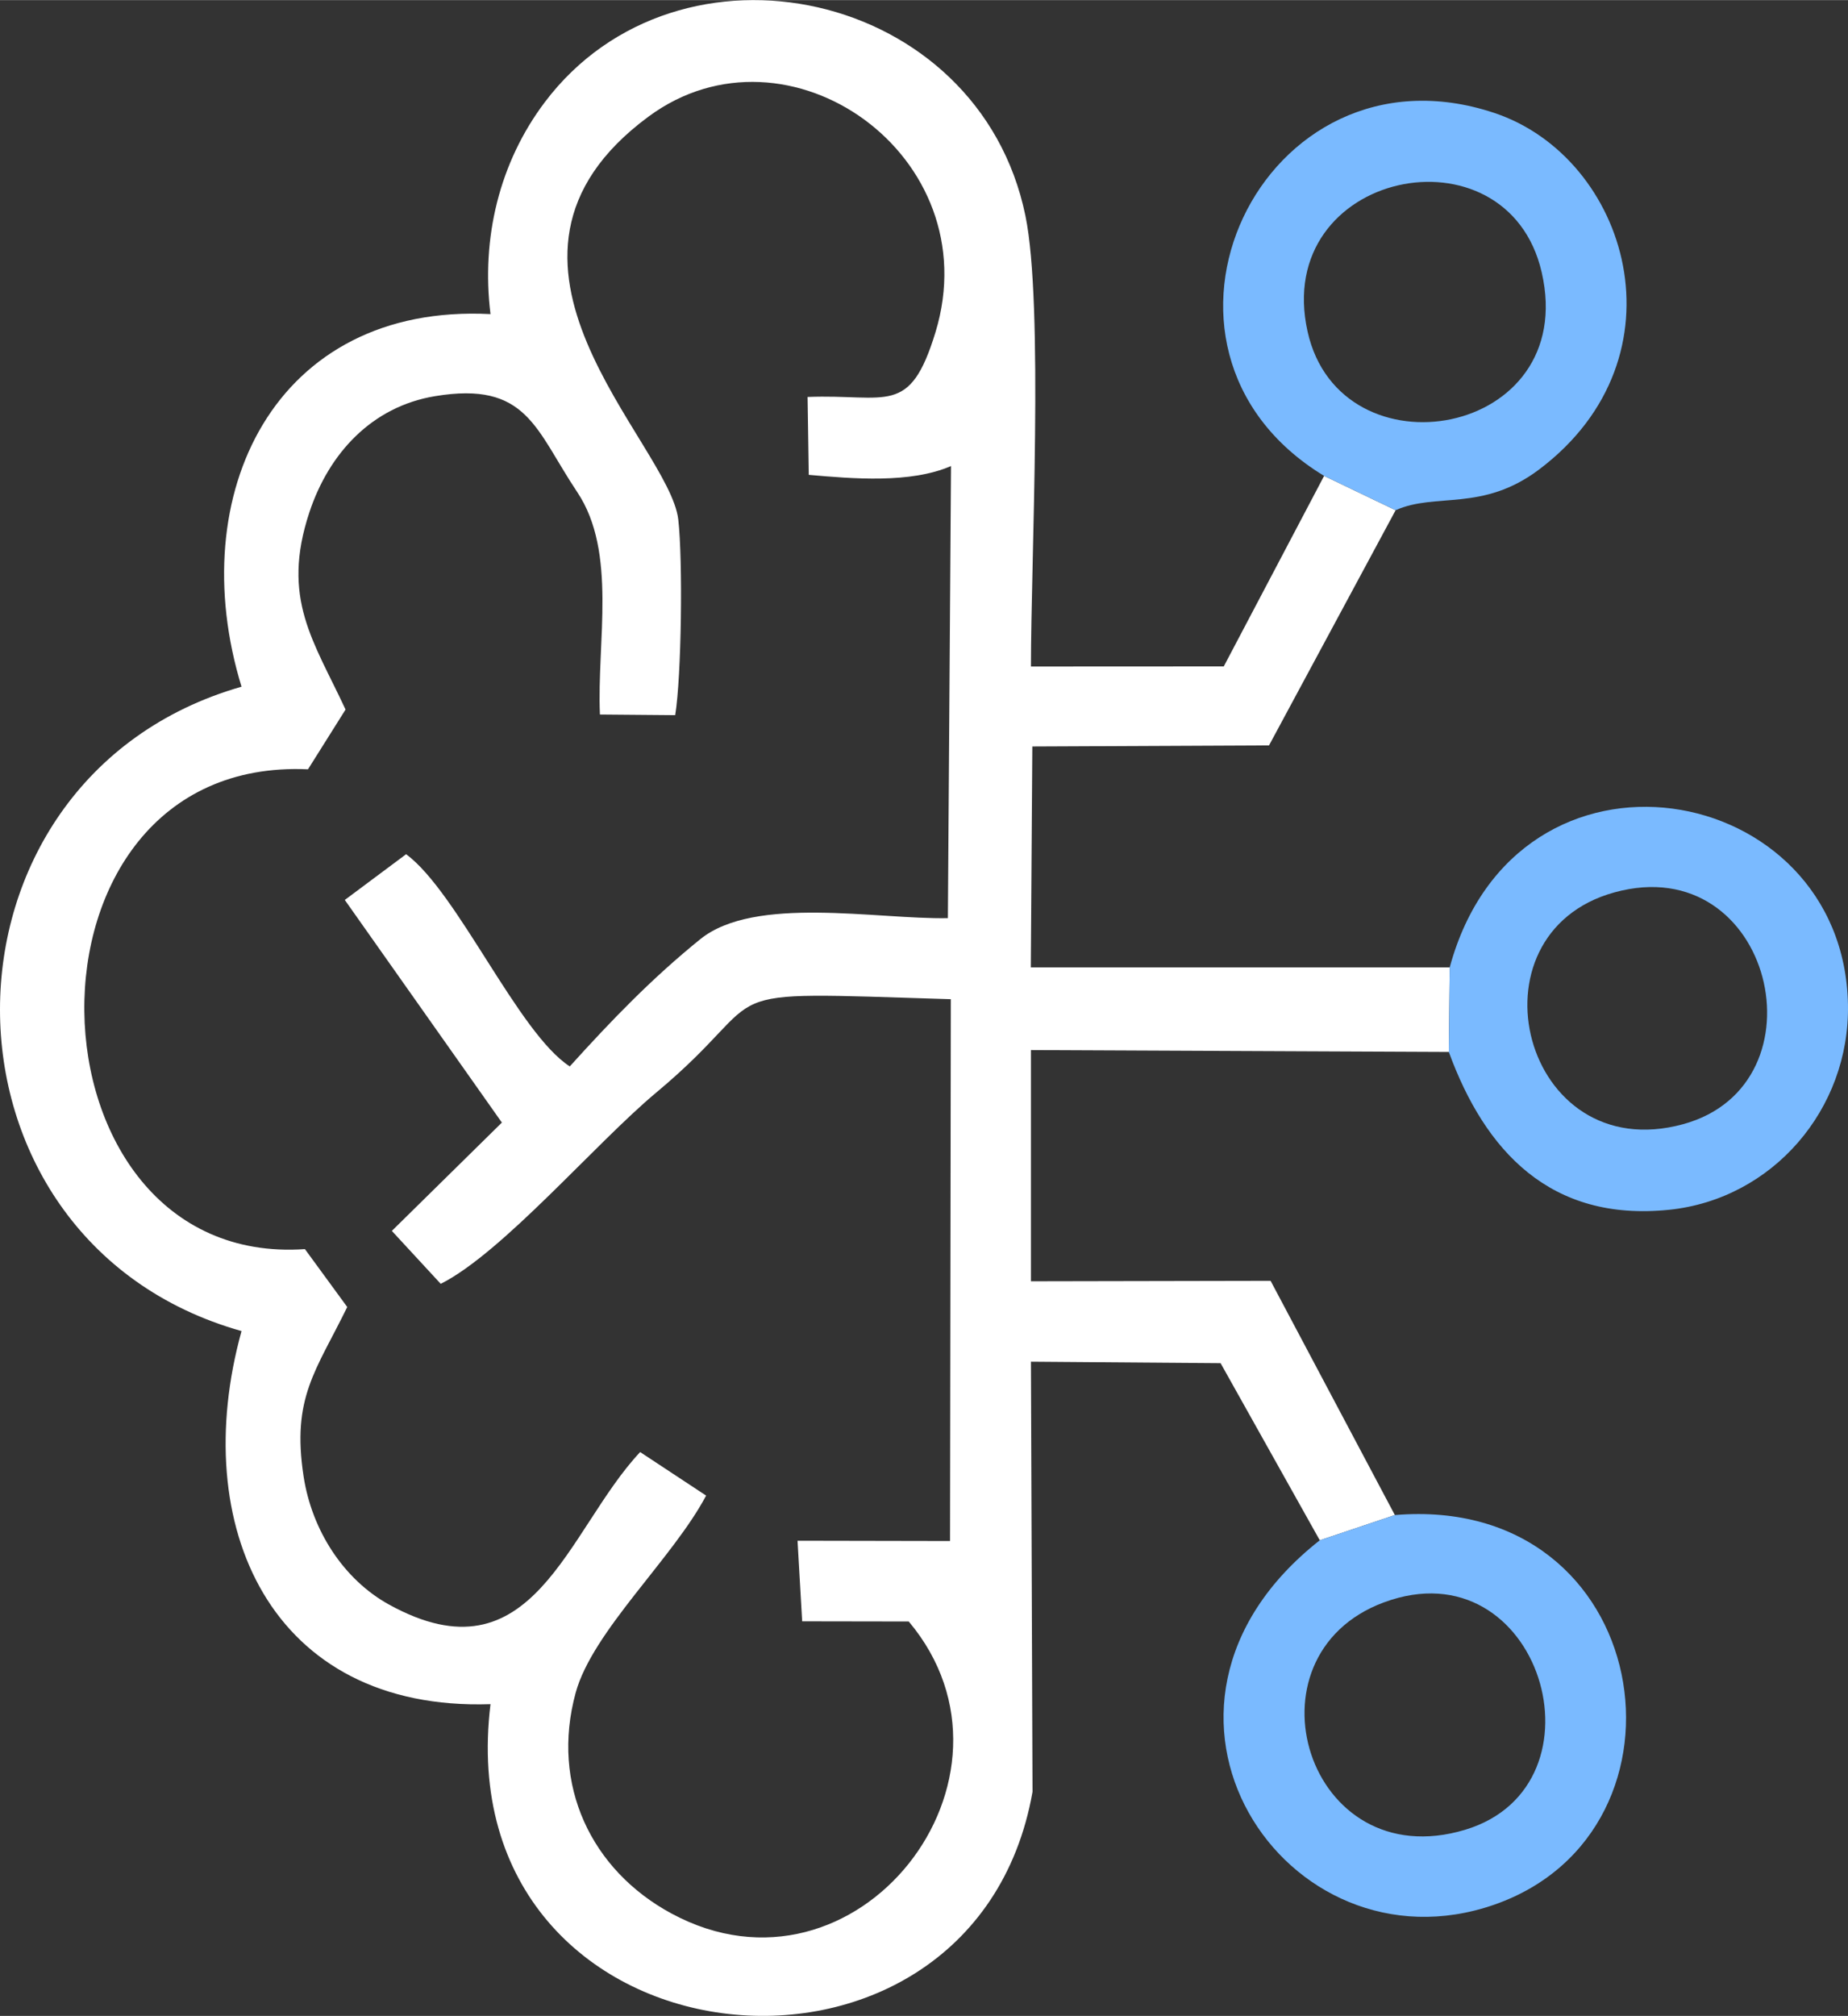 <?xml version="1.0" encoding="UTF-8"?>
<!DOCTYPE svg PUBLIC "-//W3C//DTD SVG 1.1//EN" "http://www.w3.org/Graphics/SVG/1.1/DTD/svg11.dtd">
<!-- Creator: CorelDRAW 2020 (64-Bit) -->
<svg xmlns="http://www.w3.org/2000/svg" xml:space="preserve" width="1261px" height="1375px" version="1.1" style="shape-rendering:geometricPrecision; text-rendering:geometricPrecision; image-rendering:optimizeQuality; fill-rule:evenodd; clip-rule:evenodd"
viewBox="0 0 95681 104320"
 xmlns:xlink="http://www.w3.org/1999/xlink"
 xmlns:xodm="http://www.corel.com/coreldraw/odm/2003">
 <rect x="0" y="0" width="95681" height="104320" fill="#333333" stroke="none"/>
 <defs>
  <style type="text/css">
   <![CDATA[
    .fil1 {fill:#7ABAFF}
    .fil0 {fill:white}
   ]]>
  </style>
 </defs>
 <g id="Слой_x0020_1">
  <path class="fil0" d="M49229 51704l-40 28041 -7896 -15 240 4170 5518 9c6792,8076 -2688,20289 -12283,15113 -4161,-2245 -6264,-6660 -4963,-11423 871,-3185 5027,-6942 6755,-10206l-3416 -2252c-3800,4047 -5533,12012 -13006,7890 -2335,-1288 -3989,-3823 -4419,-6631 -627,-4087 644,-5458 2260,-8766l-2191 -2996c-14884,1027 -15626,-25540 159,-24831l1944 -3092c-1644,-3545 -3353,-5737 -1873,-10206 1013,-3058 3234,-5470 6504,-6012 4778,-792 5197,1724 7365,4965 2077,3106 1011,7758 1174,11510l3897 33c328,-1990 400,-8030 160,-10122 -458,-3999 -11617,-13418 -1540,-20855 7219,-5328 17641,2037 14856,11164 -1340,4390 -2497,3185 -6621,3346l61 4031c2293,202 5262,456 7365,-456l-162 23398c-3685,68 -10002,-1191 -12821,1089 -2488,2012 -4555,4148 -6756,6583 -2674,-1733 -5801,-9004 -8473,-10982l-3175 2367 8133 11521 -5697 5606 2531 2740c3203,-1613 8020,-7281 11151,-9893 6488,-5412 1989,-5245 15259,-4838zm4230 41022l-82 -22261 9820 76 5135 9165 3888 -1305 -6434 -12122 -12409 24 0 -11966 21636 97 46 -4375 -21689 0 79 -11433 12255 -56 6555 -12171 -3703 -1776 -5195 9860 -9984 5c0,-5480 663,-18723 -285,-23325 -2419,-11748 -17956,-15065 -24886,-5879 -2351,3118 -3298,7034 -2810,10966 -11167,-575 -15941,9332 -12891,19282 -16655,4769 -16692,28644 0,33347 -2784,10055 1491,19689 12891,19308 -2338,19135 24981,22000 28063,4539z"/>
  <path class="fil1" d="M83589 46176c8183,-2252 11065,9946 3554,11997 -8312,2270 -11345,-9852 -3554,-11997zm-8530 3883l-46 4375c1868,5117 5254,8806 11411,8168 5358,-555 9355,-5210 9255,-10618 -216,-11689 -17149,-14717 -20620,-1925z"/>
  <path class="fil1" d="M67702 17159c-1860,-8328 10328,-10843 12119,-3077 1975,8565 -10419,10690 -12119,3077zm854 7464l3703 1776c2083,-933 4491,106 7432,-2110 7744,-5836 4601,-16145 -2326,-18451 -12025,-4005 -19695,12170 -8809,18785z"/>
  <path class="fil1" d="M71638 82925c8110,-3020 11832,9470 4221,11762 -8194,2469 -11662,-8992 -4221,-11762zm-3306 -3219c-11064,8696 -1757,22613 9029,18860 10995,-3825 8305,-21289 -5141,-20165l-3888 1305z"/>
 </g>
</svg>
